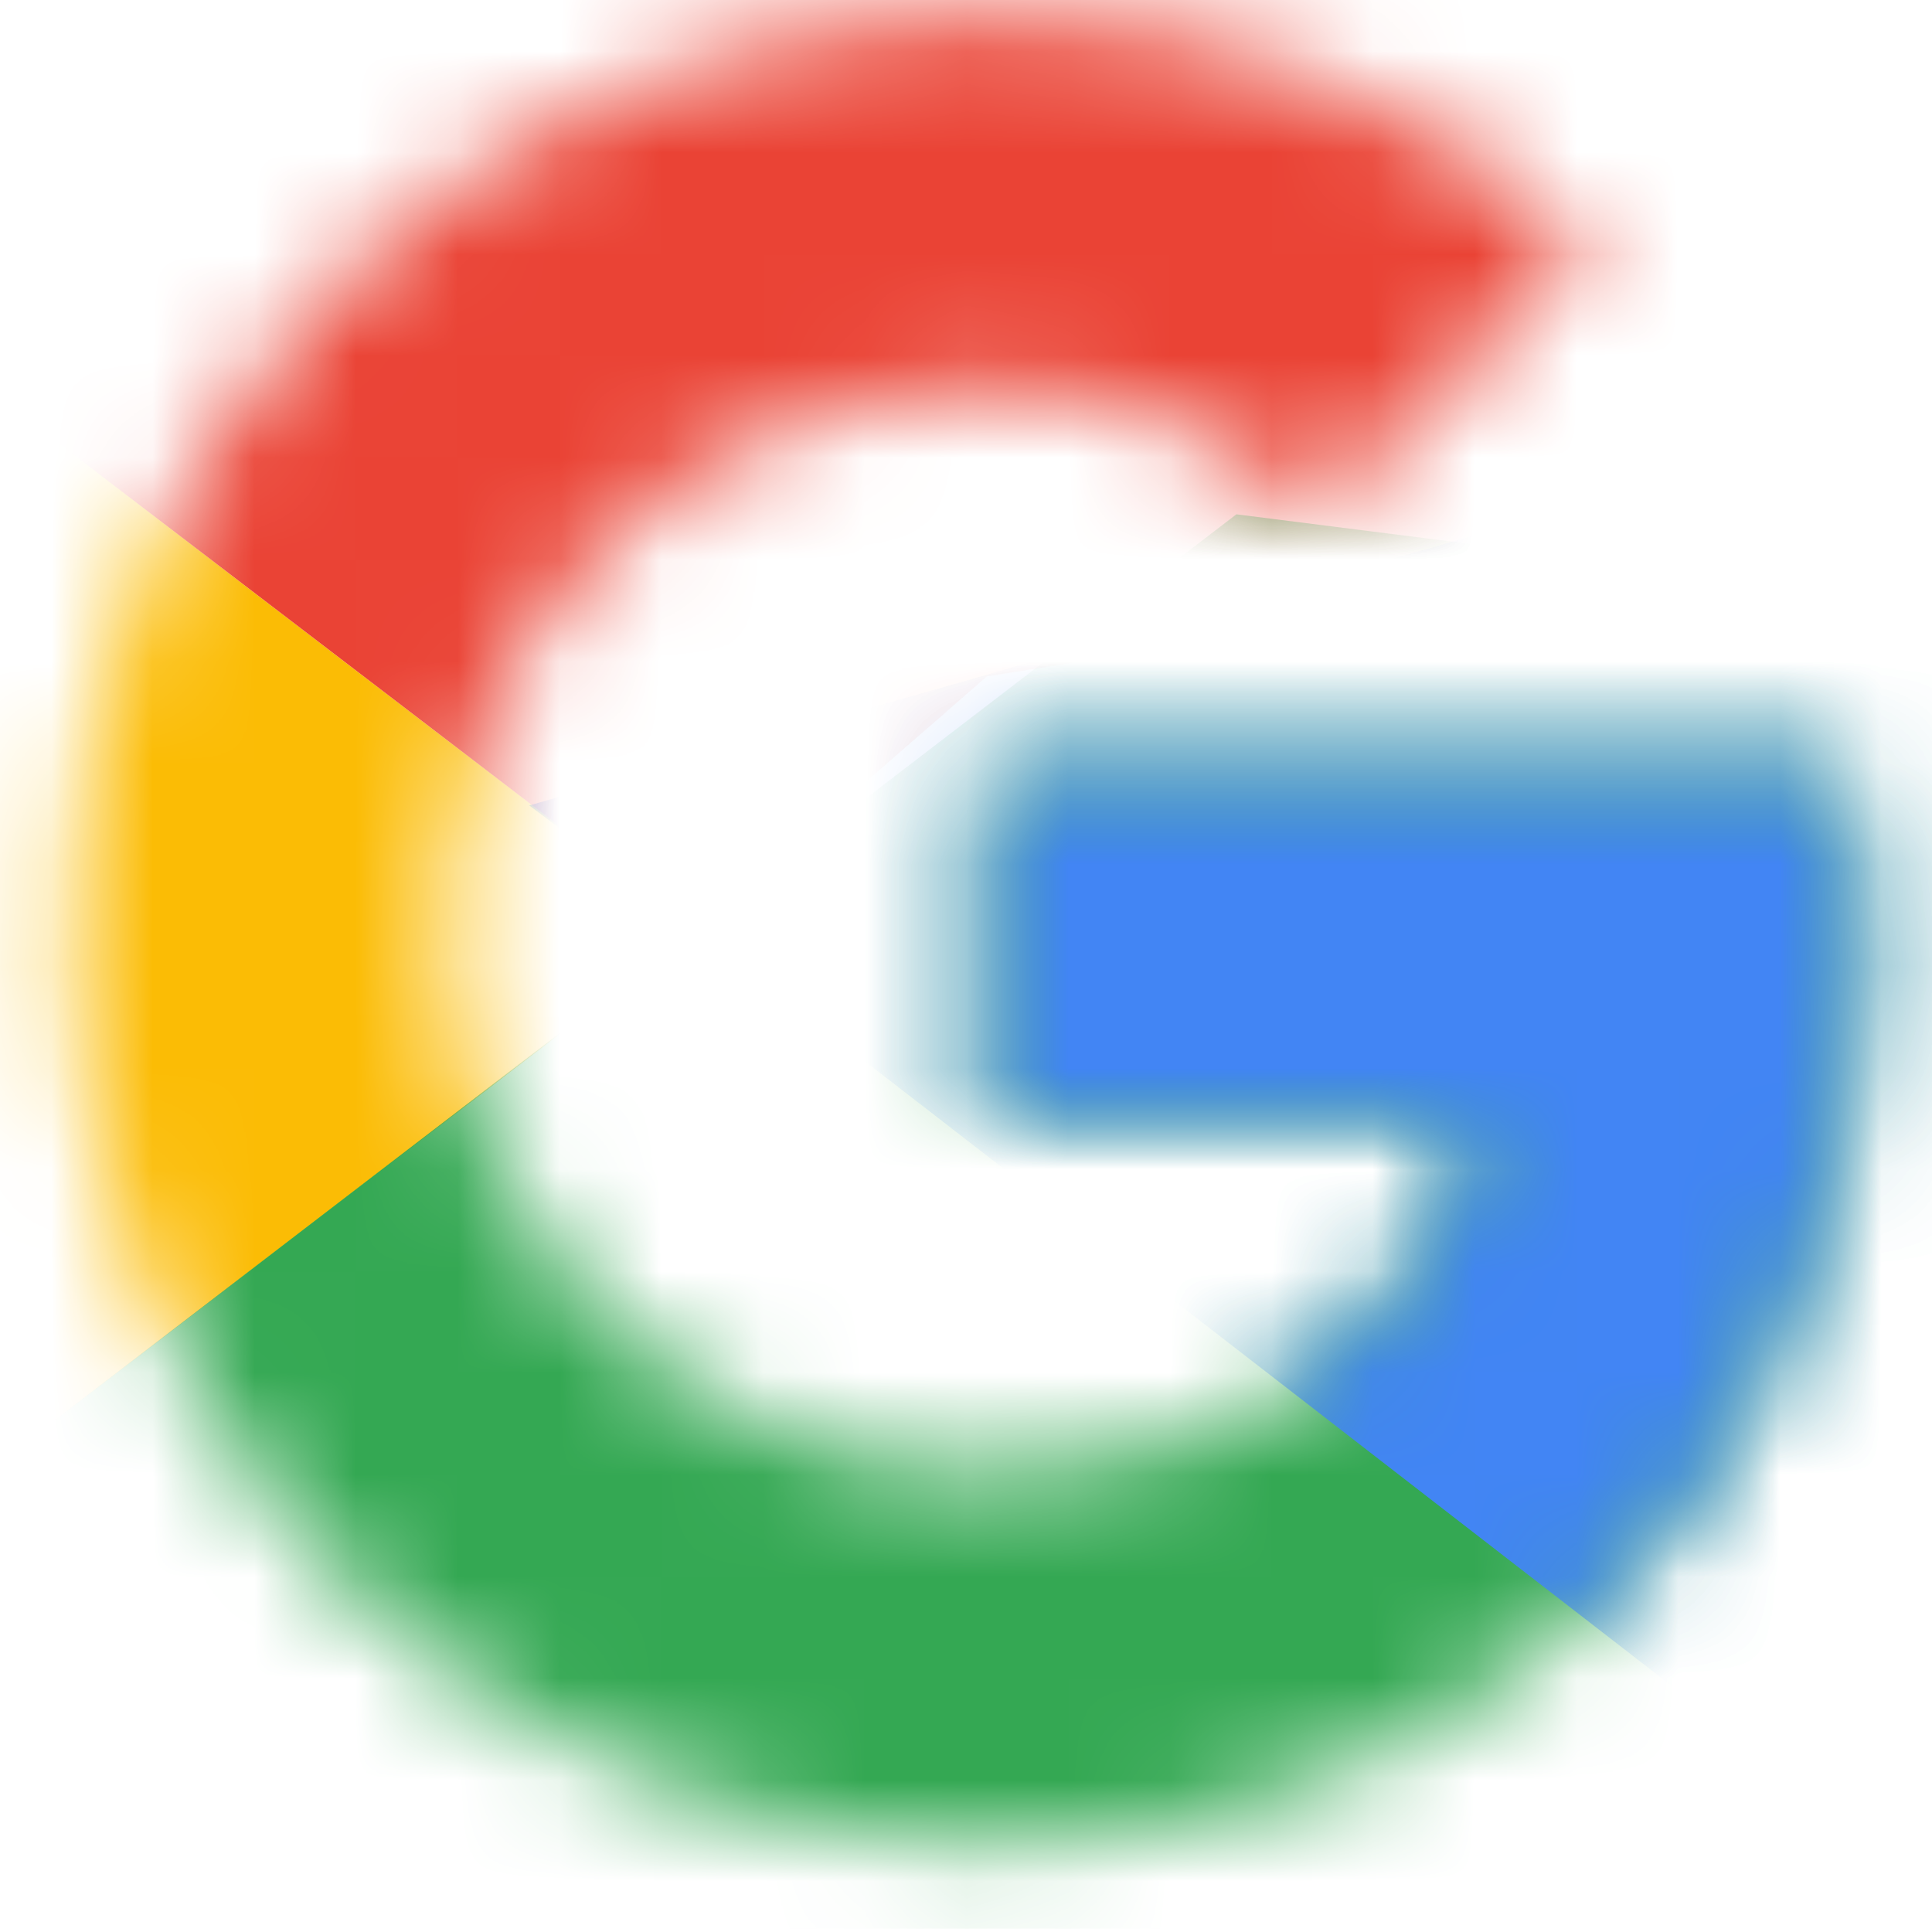 <svg width="19" height="19" viewBox="0 0 19 19" fill="none" xmlns="http://www.w3.org/2000/svg">
<mask id="mask0_314_532" style="mask-type:luminance" maskUnits="userSpaceOnUse" x="0" y="0" width="19" height="19">
<path d="M18.091 7.512H9.705V10.989H14.532C14.082 13.198 12.2 14.467 9.705 14.467C6.759 14.467 4.386 12.094 4.386 9.148C4.386 6.203 6.759 3.83 9.705 3.83C10.973 3.83 12.118 4.28 13.018 5.017L15.636 2.398C14.041 1.008 11.995 0.148 9.705 0.148C4.714 0.148 0.705 4.158 0.705 9.148C0.705 14.139 4.714 18.148 9.705 18.148C14.204 18.148 18.296 14.876 18.296 9.148C18.296 8.617 18.214 8.044 18.091 7.512Z" fill="white"/>
</mask>
<g mask="url(#mask0_314_532)">
<path d="M-0.114 14.467V3.83L6.841 9.148L-0.114 14.467Z" fill="#FBBC05"/>
</g>
<mask id="mask1_314_532" style="mask-type:luminance" maskUnits="userSpaceOnUse" x="0" y="0" width="19" height="19">
<path d="M18.091 7.512H9.705V10.989H14.532C14.082 13.198 12.2 14.467 9.705 14.467C6.759 14.467 4.386 12.094 4.386 9.148C4.386 6.203 6.759 3.83 9.705 3.83C10.973 3.83 12.118 4.28 13.018 5.017L15.636 2.398C14.041 1.008 11.995 0.148 9.705 0.148C4.714 0.148 0.705 4.158 0.705 9.148C0.705 14.139 4.714 18.148 9.705 18.148C14.204 18.148 18.296 14.876 18.296 9.148C18.296 8.617 18.214 8.044 18.091 7.512Z" fill="white"/>
</mask>
<g mask="url(#mask1_314_532)">
<path d="M-0.114 3.83L6.841 9.148L9.704 6.653L19.523 5.058V-0.67H-0.114V3.83Z" fill="#EA4335"/>
</g>
<mask id="mask2_314_532" style="mask-type:luminance" maskUnits="userSpaceOnUse" x="0" y="0" width="19" height="19">
<path d="M18.091 7.512H9.705V10.989H14.532C14.082 13.198 12.2 14.467 9.705 14.467C6.759 14.467 4.386 12.094 4.386 9.148C4.386 6.203 6.759 3.83 9.705 3.83C10.973 3.83 12.118 4.28 13.018 5.017L15.636 2.398C14.041 1.008 11.995 0.148 9.705 0.148C4.714 0.148 0.705 4.158 0.705 9.148C0.705 14.139 4.714 18.148 9.705 18.148C14.204 18.148 18.296 14.876 18.296 9.148C18.296 8.617 18.214 8.044 18.091 7.512Z" fill="white"/>
</mask>
<g mask="url(#mask2_314_532)">
<path d="M-0.114 14.467L12.159 5.058L15.391 5.467L19.523 -0.67V18.967H-0.114V14.467Z" fill="#34A853"/>
</g>
<mask id="mask3_314_532" style="mask-type:luminance" maskUnits="userSpaceOnUse" x="0" y="0" width="19" height="19">
<path d="M18.091 7.512H9.705V10.989H14.532C14.082 13.198 12.2 14.467 9.705 14.467C6.759 14.467 4.386 12.094 4.386 9.148C4.386 6.203 6.759 3.83 9.705 3.83C10.973 3.83 12.118 4.28 13.018 5.017L15.636 2.398C14.041 1.008 11.995 0.148 9.705 0.148C4.714 0.148 0.705 4.158 0.705 9.148C0.705 14.139 4.714 18.148 9.705 18.148C14.204 18.148 18.296 14.876 18.296 9.148C18.296 8.617 18.214 8.044 18.091 7.512Z" fill="white"/>
</mask>
<g mask="url(#mask3_314_532)">
<path d="M19.523 18.967L6.841 9.148L5.205 7.921L19.523 3.83V18.967Z" fill="#4285F4"/>
</g>
</svg>
